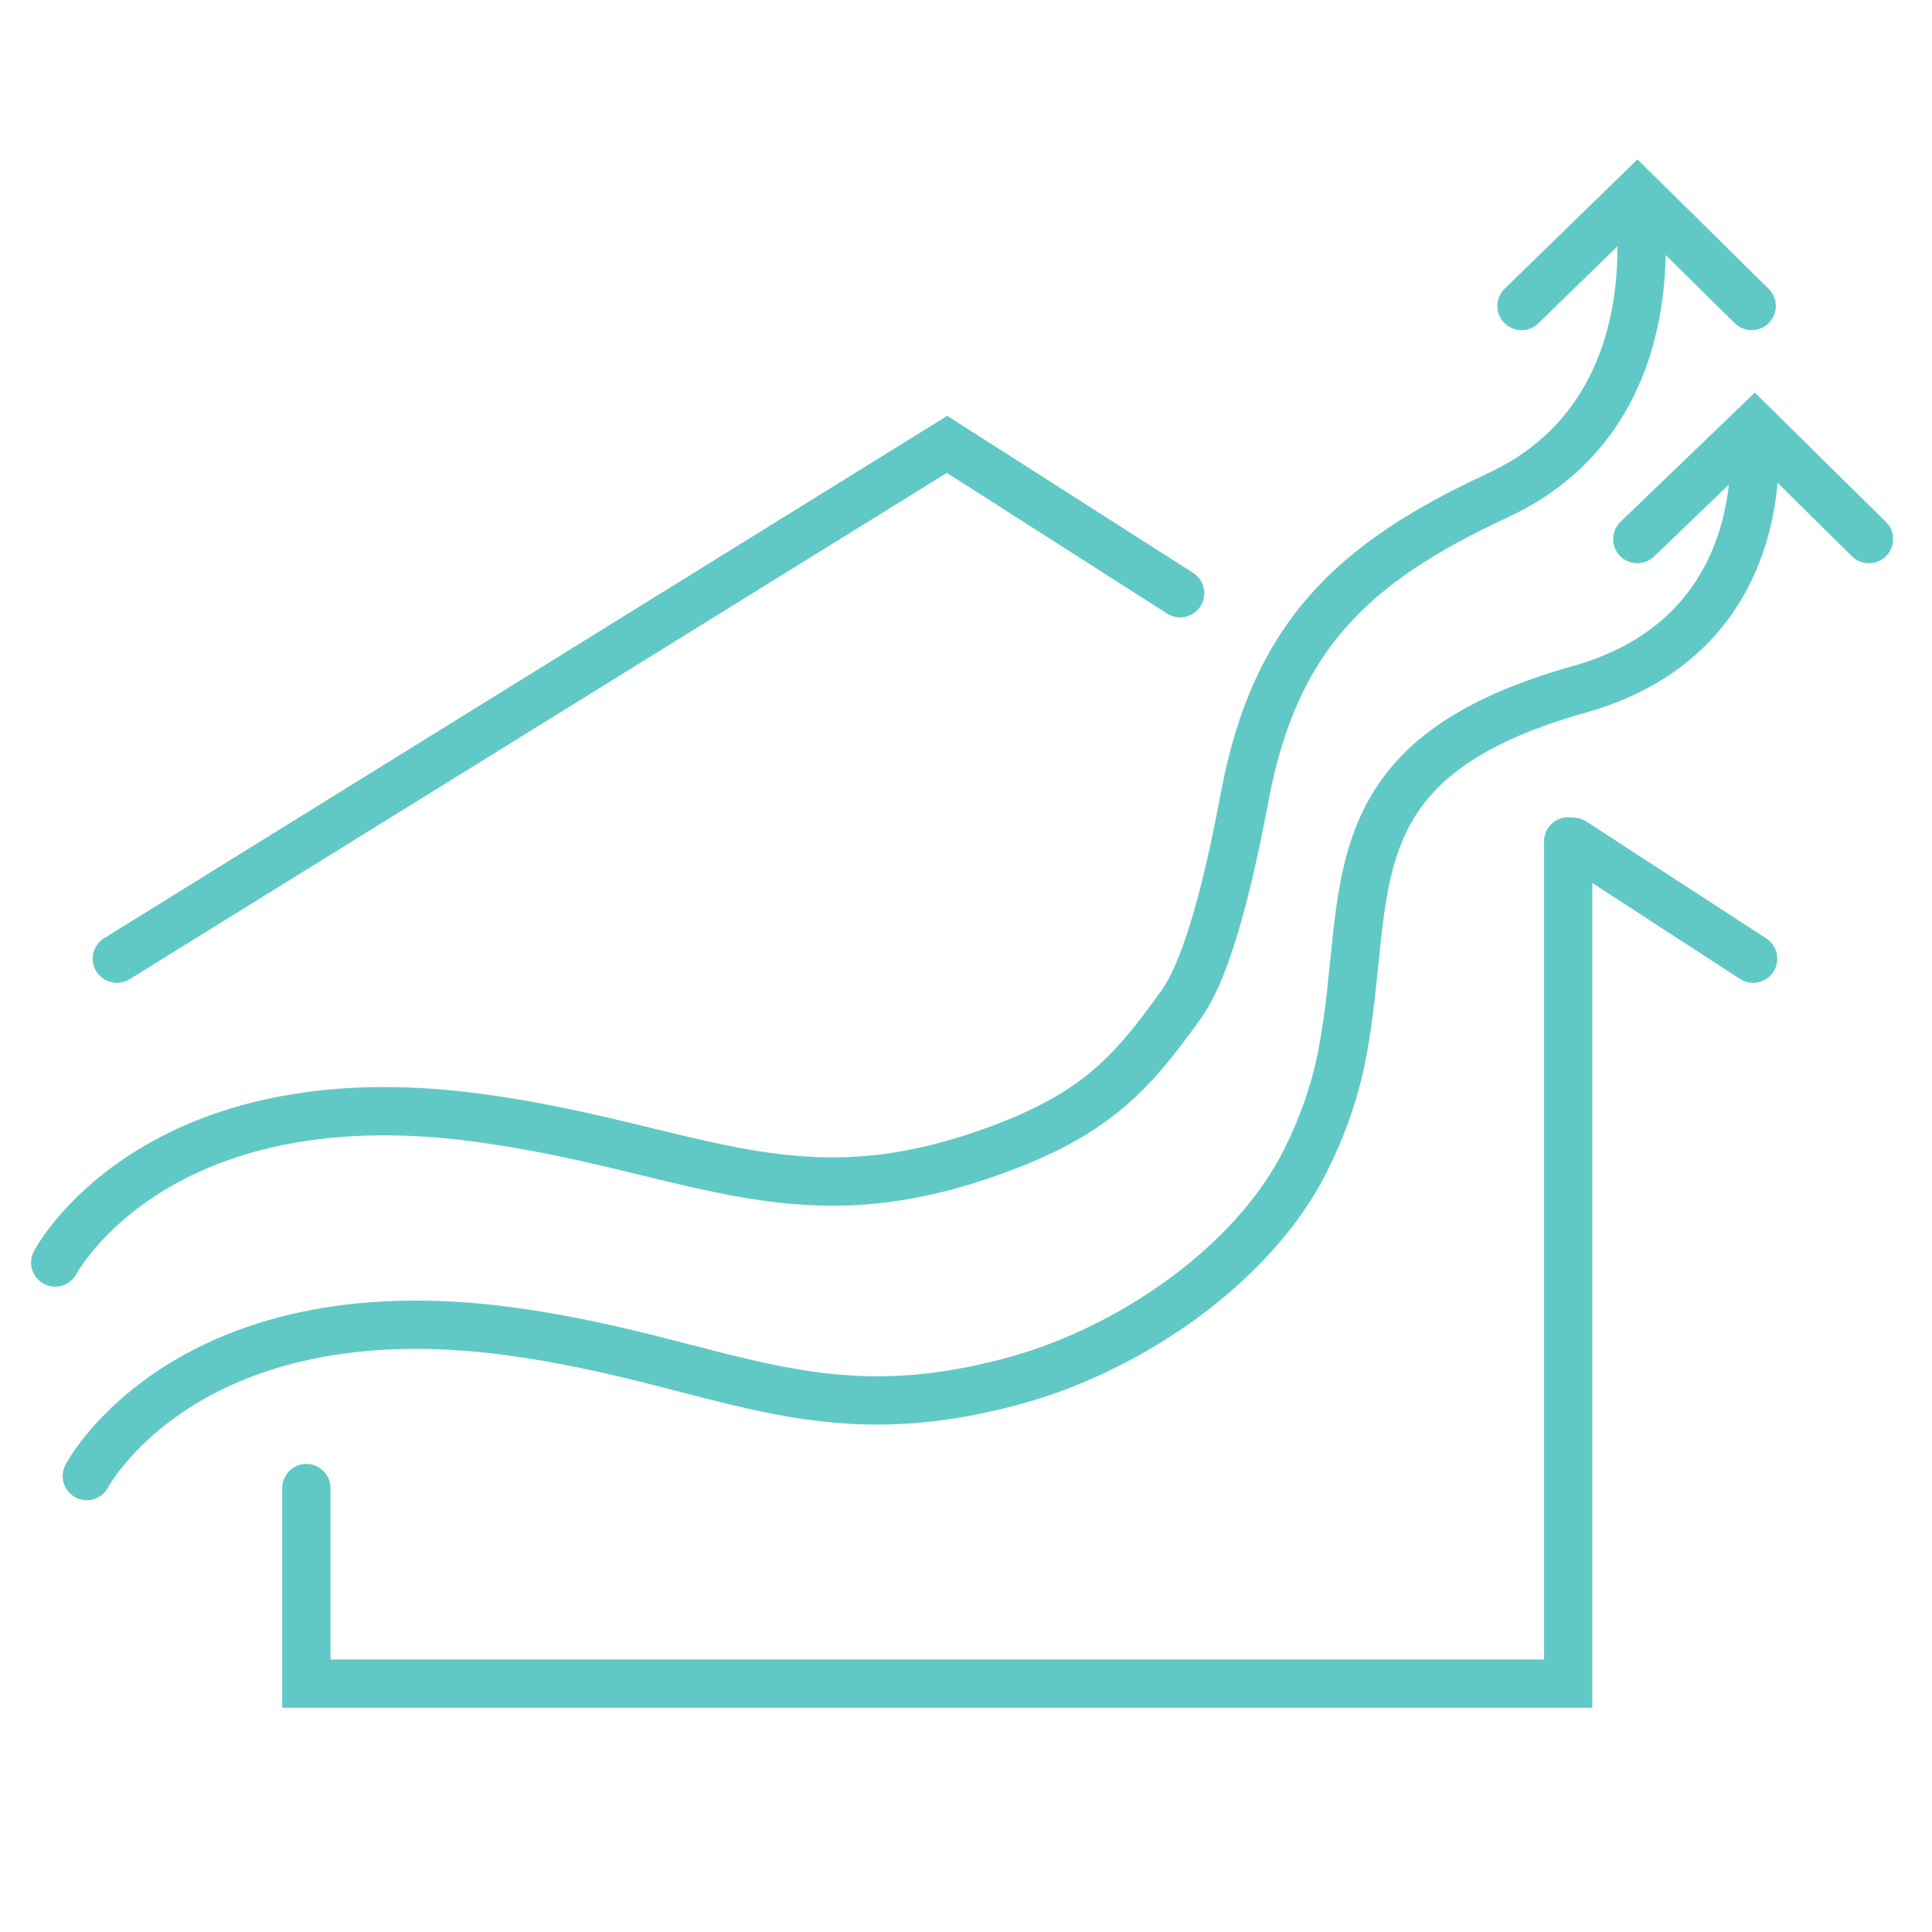 <svg width="100" height="100" fill="none" xmlns="http://www.w3.org/2000/svg"><path d="M81.429 43.571l9.313 6.051m-84.693 0L49.019 23l12.065 7.706M81.168 43.55v43.593H15.857v-10.12" stroke="#61C9C5" stroke-width="2.5" stroke-miterlimit="10" stroke-linecap="round"/><path d="M2.857 65.347s5.138-9.808 22.03-7.473c10.742 1.479 15.958 5.293 25.844 1.946 5.76-1.946 7.706-4.048 10.43-7.862 1.713-2.413 2.881-8.719 3.27-10.743 1.557-8.251 5.527-12.066 13.078-15.568 9.42-4.36 7.24-15.57 7.24-15.57" stroke="#61C9C5" stroke-width="2.5" stroke-miterlimit="10" stroke-linecap="round"/><path d="M4.492 76.4s5.138-9.808 22.03-7.473c10.742 1.48 15.568 5.45 26.155 2.491 5.838-1.634 12.143-5.916 14.868-11.287.856-1.712 1.557-3.58 1.946-5.682 1.557-8.252-.778-15.102 12.222-18.76 10.586-2.959 9.03-13.545 9.03-13.545m-11.989-6.306L84.75 10l5.916 5.838" stroke="#61C9C5" stroke-width="2.5" stroke-miterlimit="10" stroke-linecap="round"/><path d="M84.748 27.904l6.072-5.838 5.916 5.838" stroke="#61C9C5" stroke-width="2.5" stroke-miterlimit="10" stroke-linecap="round"/></svg>